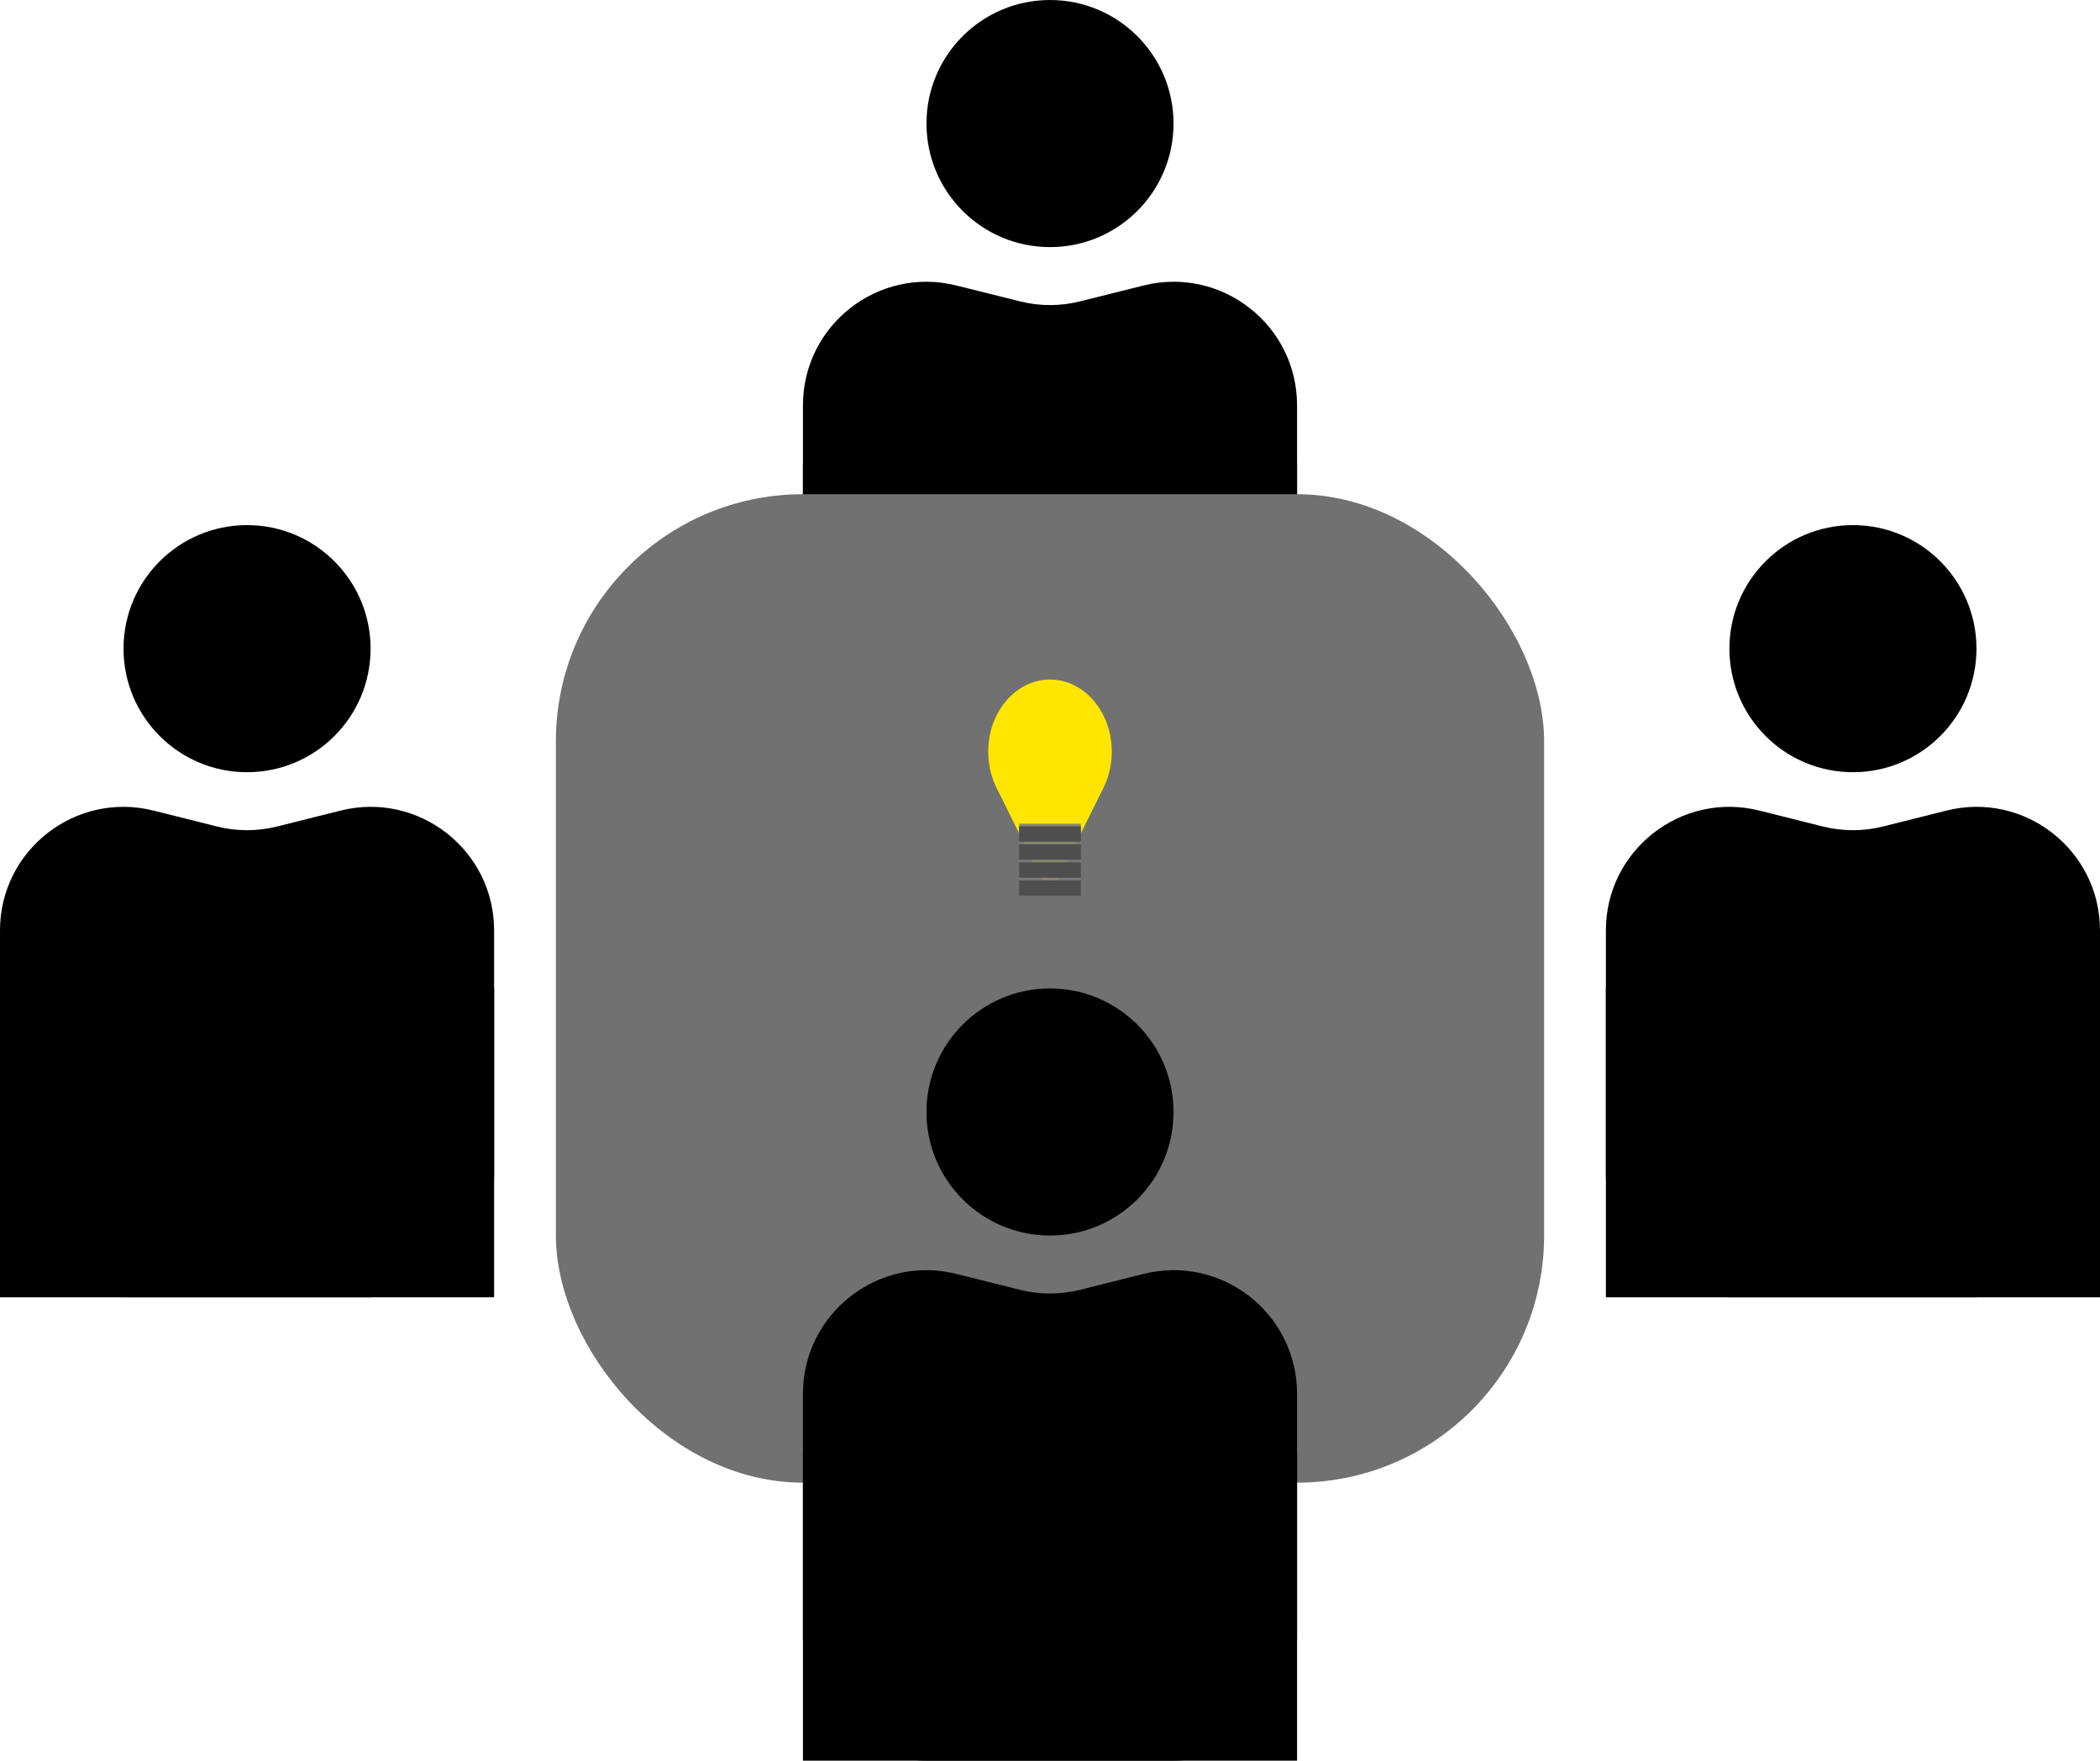 <svg width="68" height="57" viewBox="0 0 68 57" fill="none" xmlns="http://www.w3.org/2000/svg">
<circle cx="34" cy="4" r="4" fill="black"/>
<path d="M26 13.123C26 10.521 28.446 8.611 30.97 9.243L33.03 9.757C33.667 9.917 34.333 9.917 34.97 9.757L37.03 9.243C39.554 8.611 42 10.521 42 13.123V21C42 23.209 40.209 25 38 25H30C27.791 25 26 23.209 26 21V13.123Z" fill="black"/>
<rect x="26" y="15" width="16" height="10" fill="black"/>
<circle cx="60" cy="21" r="4" fill="black"/>
<path d="M52 30.123C52 27.521 54.446 25.611 56.97 26.242L59.03 26.758C59.667 26.917 60.333 26.917 60.97 26.758L63.03 26.242C65.554 25.611 68 27.521 68 30.123V38C68 40.209 66.209 42 64 42H56C53.791 42 52 40.209 52 38V30.123Z" fill="black"/>
<rect x="52" y="32" width="16" height="10" fill="black"/>
<circle cx="8" cy="21" r="4" fill="black"/>
<path d="M0 30.123C0 27.521 2.446 25.611 4.97 26.242L7.03 26.758C7.667 26.917 8.333 26.917 8.97 26.758L11.03 26.242C13.554 25.611 16 27.521 16 30.123V38C16 40.209 14.209 42 12 42H4C1.791 42 0 40.209 0 38V30.123Z" fill="black"/>
<rect y="32" width="16" height="10" fill="black"/>
<rect x="18" y="16" width="32" height="32" rx="8" fill="#717171"/>
<circle cx="34" cy="36" r="4" fill="black"/>
<path d="M26 45.123C26 42.521 28.446 40.611 30.97 41.242L33.03 41.758C33.667 41.917 34.333 41.917 34.97 41.758L37.03 41.242C39.554 40.611 42 42.521 42 45.123V53C42 55.209 40.209 57 38 57H30C27.791 57 26 55.209 26 53V45.123Z" fill="black"/>
<rect x="26" y="47" width="16" height="10" fill="black"/>
<ellipse cx="34" cy="24.333" rx="2" ry="2.333" fill="#FFE600"/>
<path d="M34 29L32.268 25.5H35.732L34 29Z" fill="#FFE600"/>
<rect x="33" y="26.667" width="2" height="2.333" fill="#7B7B7B" fill-opacity="0.9"/>
<line x1="33" y1="27" x2="35" y2="27" stroke="#4E4E4E" stroke-width="0.5"/>
<line x1="33" y1="27.583" x2="35" y2="27.583" stroke="#4E4E4E" stroke-width="0.5"/>
<line x1="33" y1="28.167" x2="35" y2="28.167" stroke="#4E4E4E" stroke-width="0.5"/>
<line x1="33" y1="28.75" x2="35" y2="28.75" stroke="#4E4E4E" stroke-width="0.5"/>
</svg>

